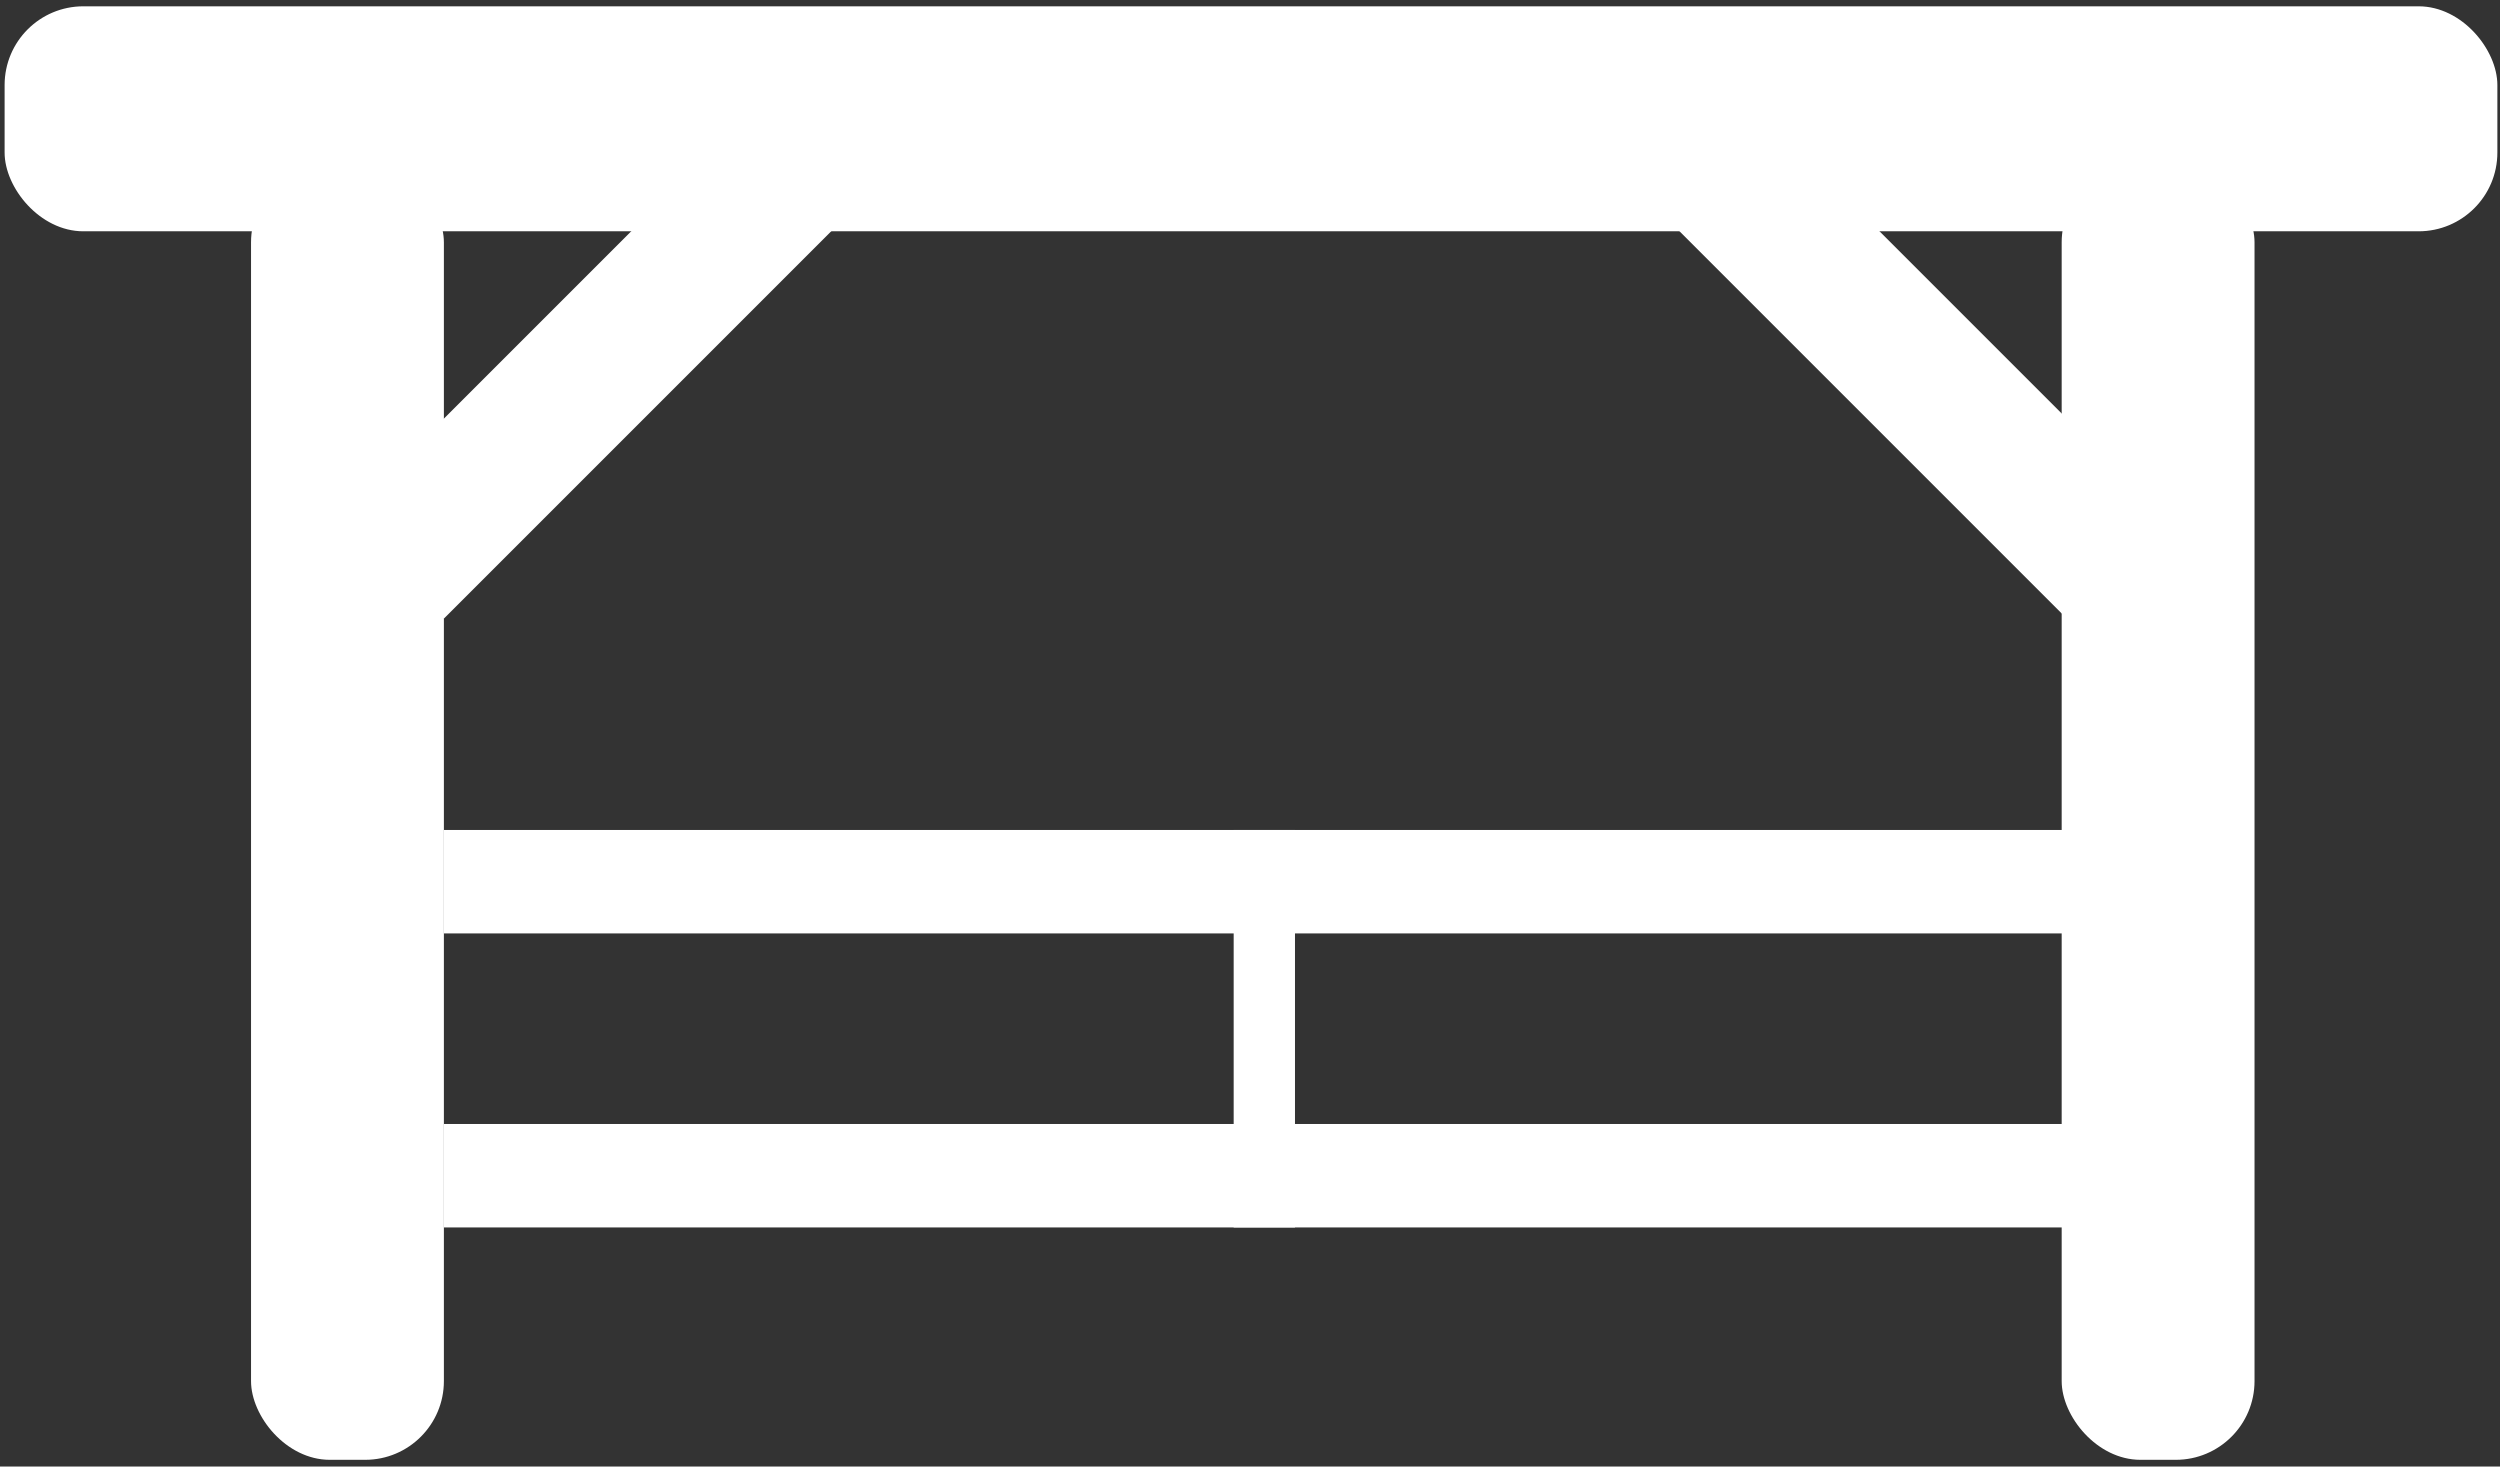 <?xml version="1.0" encoding="UTF-8" standalone="no"?>
<svg
   width="254"
   height="149"
   viewBox="0 0 254 149"
   fill="none"
   version="1.1"
   id="svg18"
   sodipodi:docname="s3gw-logo.svg"
   inkscape:version="1.1.2 (0a00cf5339, 2022-02-04)"
   xmlns:inkscape="http://www.inkscape.org/namespaces/inkscape"
   xmlns:sodipodi="http://sodipodi.sourceforge.net/DTD/sodipodi-0.dtd"
   xmlns="http://www.w3.org/2000/svg"
   xmlns:svg="http://www.w3.org/2000/svg">
  <rect x="0" y="0" width="254" height="149" fill="#333333" stroke="none"/>
  <defs
     id="defs22" />
  <sodipodi:namedview
     id="namedview20"
     pagecolor="#ffffff"
     bordercolor="#666666"
     borderopacity="1.0"
     inkscape:pageshadow="2"
     inkscape:pageopacity="0.0"
     inkscape:pagecheckerboard="true"
     showgrid="false"
     inkscape:zoom="4.295302"
     inkscape:cx="127.11562"
     inkscape:cy="74.5"
     inkscape:window-width="1920"
     inkscape:window-height="1140"
     inkscape:window-x="0"
     inkscape:window-y="362"
     inkscape:window-maximized="1"
     inkscape:current-layer="svg18" />
  <rect
     x="0.468"
     y="0.641"
     width="253.265"
     height="22.859"
     rx="8"
     fill="white"
     id="rect2" />
  <rect
     x="25.505"
     y="16.628"
     width="19.594"
     height="131.69"
     rx="8"
     fill="white"
     id="rect4" />
  <rect
     x="209.466"
     y="16.628"
     width="19.594"
     height="131.69"
     rx="8"
     fill="white"
     id="rect6" />
  <rect
     x="81.16"
     y="6.469"
     width="14.368"
     height="65.357"
     transform="rotate(45 81.16 6.469)"
     fill="white"
     id="rect8" />
  <rect
     width="14.368"
     height="65.357"
     transform="matrix(-0.707 0.707 0.707 0.707 173.926 6.469)"
     fill="white"
     id="rect10" />
  <rect
     x="45.098"
     y="84.325"
     width="164.883"
     height="10.511"
     fill="white"
     id="rect12" />
  <rect
     x="45.098"
     y="114.197"
     width="164.883"
     height="10.511"
     fill="white"
     id="rect14" />
  <rect
     x="125.341"
     y="124.708"
     width="40.383"
     height="6.229"
     transform="rotate(-90 125.341 124.708)"
     fill="white"
     id="rect16" />
</svg>

